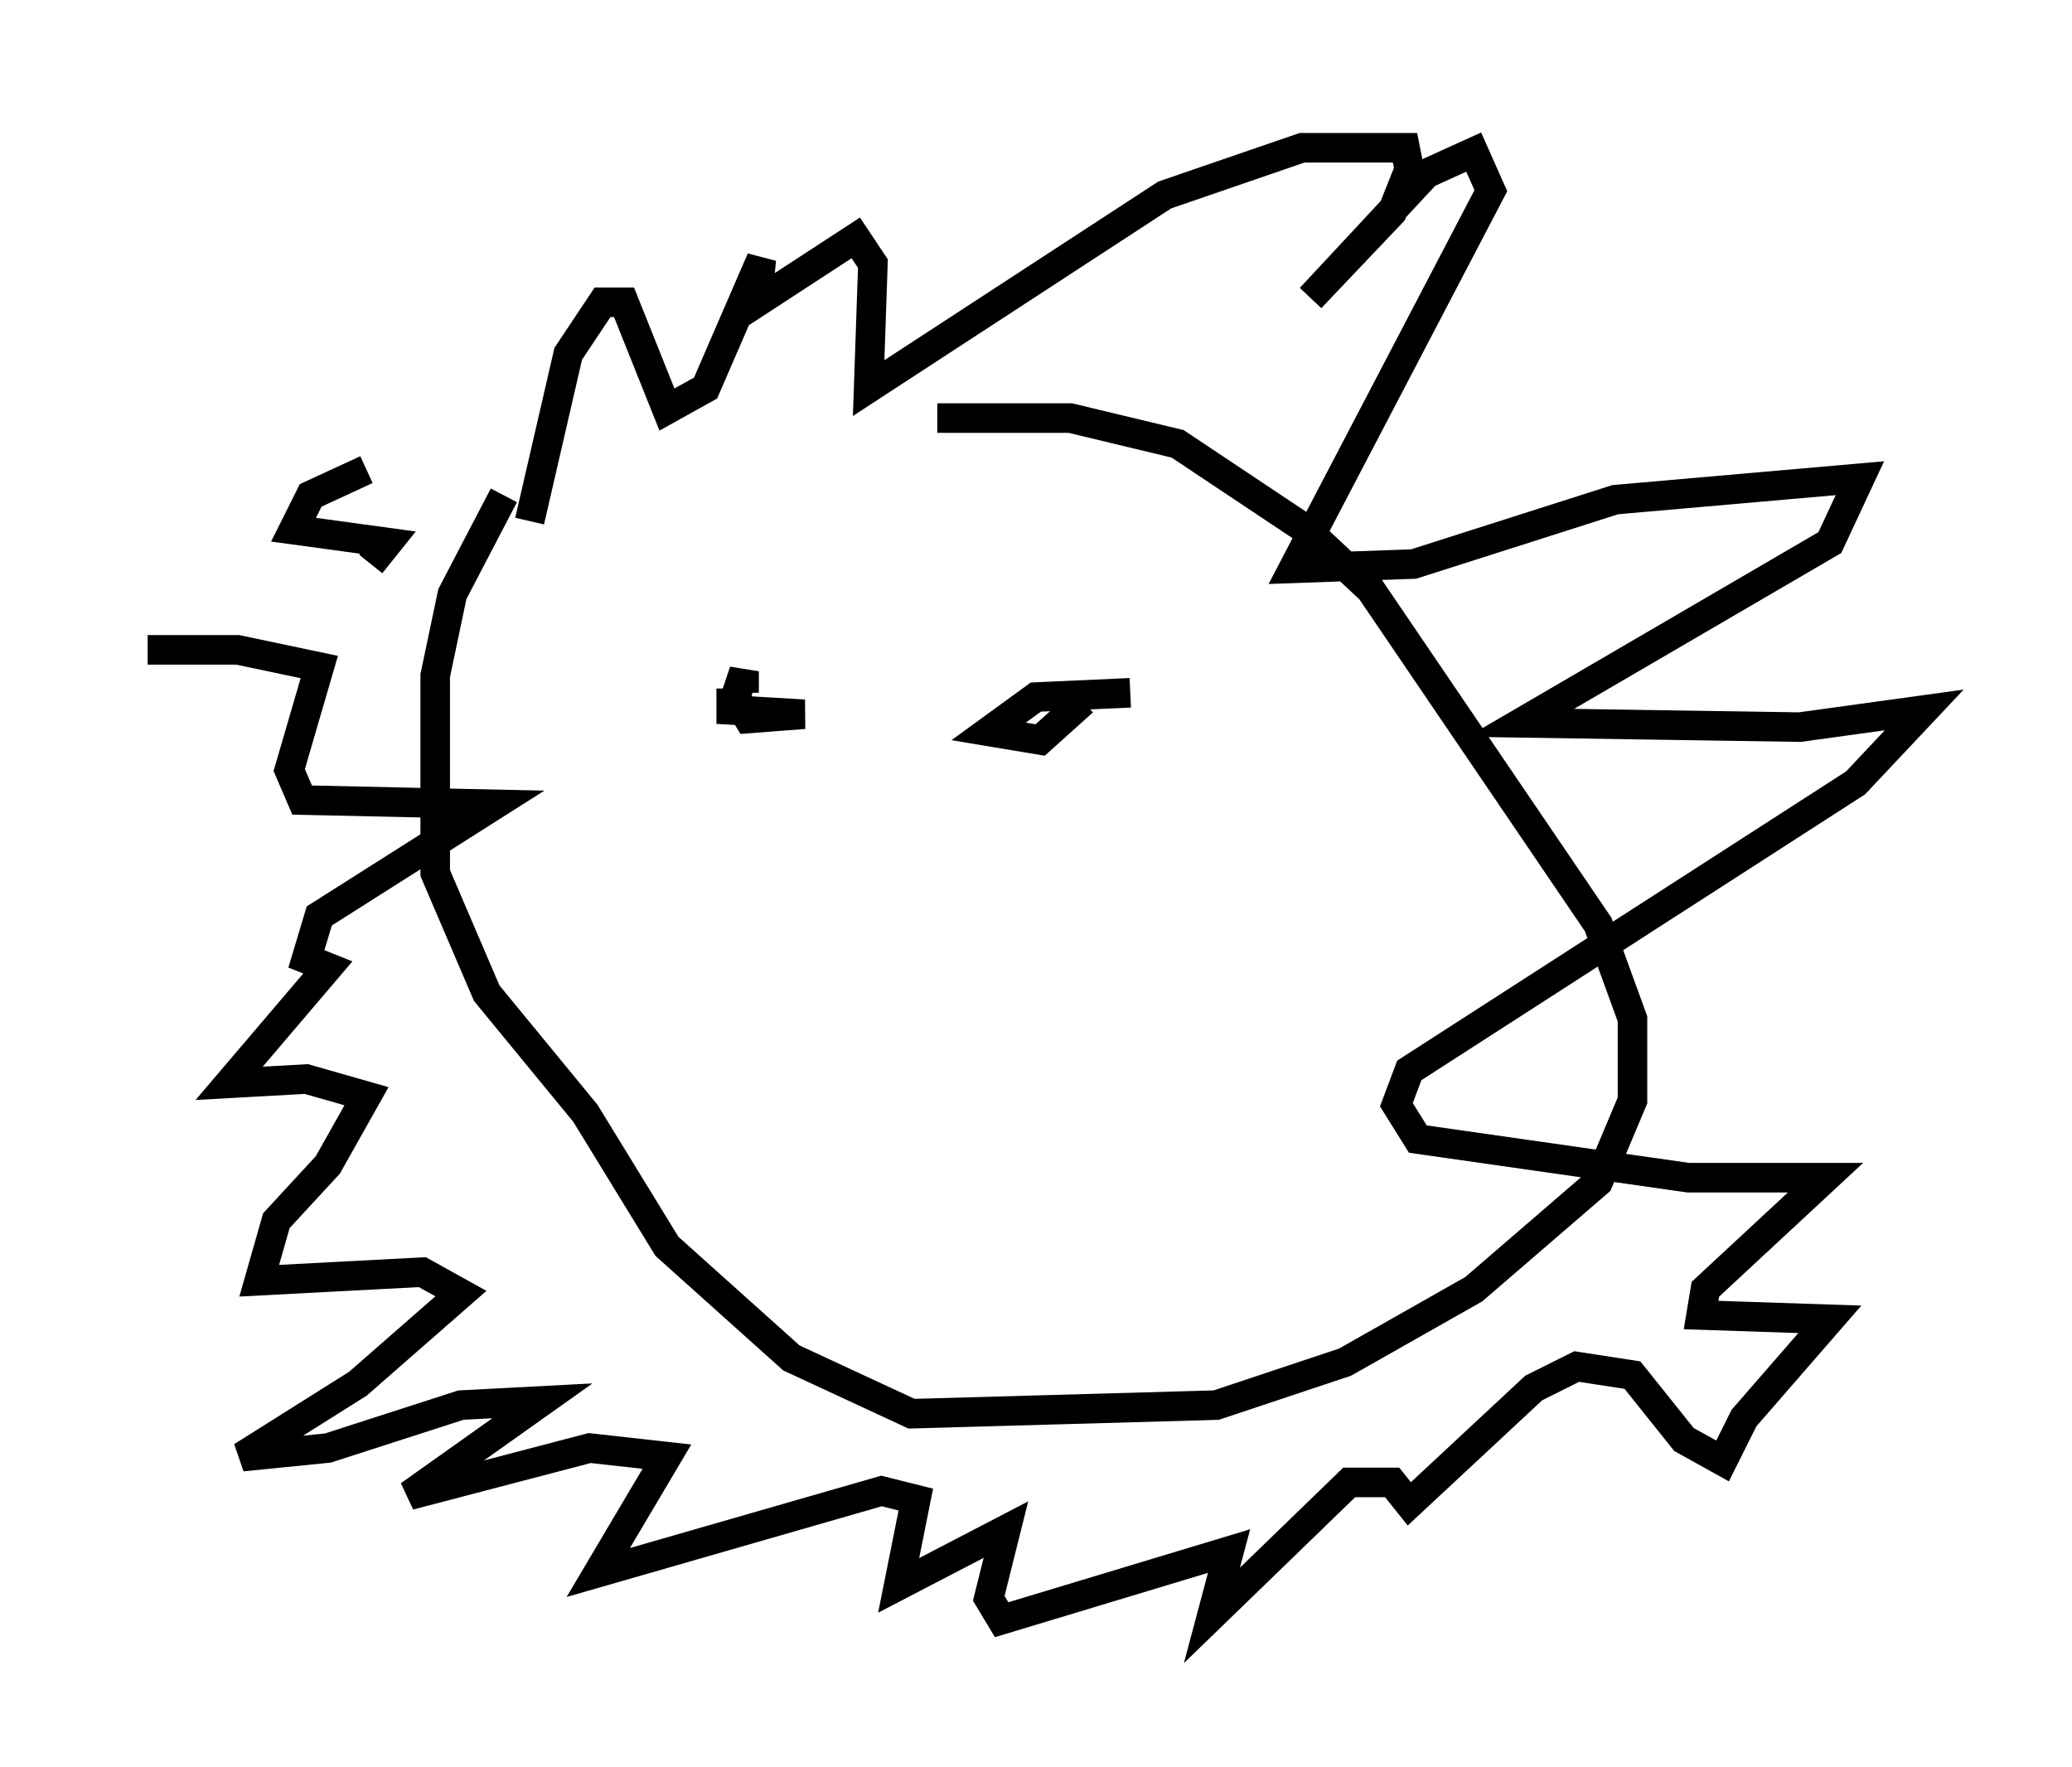 <?xml version="1.0" encoding="utf-8" ?>
<svg baseProfile="full" height="59.821" version="1.1" width="70.134" xmlns="http://www.w3.org/2000/svg" xmlns:ev="http://www.w3.org/2001/xml-events" xmlns:xlink="http://www.w3.org/1999/xlink"><defs /><rect fill="white" height="59.821" width="70.134" x="0" y="0" /><path d="M19.525, 16.475 m12.201, -2.324 l4.503, 0.0 3.631, 0.872 l4.358, 2.905 2.179, 2.034 l7.698, 11.33 1.162, 3.196 l0.0, 2.76 -1.162, 2.76 l-4.212, 3.631 -4.358, 2.469 l-4.358, 1.453 -10.313, 0.291 l-4.067, -1.888 -4.212, -3.777 l-2.76, -4.503 -3.341, -4.067 l-1.743, -4.067 0.0, -6.682 l0.581, -2.76 1.743, -3.341 m0.872, 0.872 l1.307, -5.665 1.162, -1.743 l0.726, 0.0 1.453, 3.631 l1.307, -0.726 1.888, -4.358 l-0.145, 1.453 3.341, -2.179 l0.581, 0.872 -0.145, 4.212 l10.022, -6.536 4.648, -1.598 l3.486, 0.0 0.145, 0.726 l-0.581, 1.453 -2.76, 2.905 l3.922, -4.212 1.598, -0.726 l0.581, 1.307 -6.682, 12.782 l4.067, -0.145 6.827, -2.179 l8.279, -0.726 -1.017, 2.179 l-10.458, 6.101 9.441, 0.145 l4.212, -0.581 -2.324, 2.469 l-15.106, 9.732 -0.436, 1.162 l0.726, 1.162 9.151, 1.307 l4.648, 0.0 -4.067, 3.777 l-0.145, 0.872 4.358, 0.145 l-2.905, 3.341 -0.726, 1.453 l-1.307, -0.726 -1.743, -2.179 l-1.888, -0.291 -1.453, 0.726 l-4.212, 3.922 -0.581, -0.726 l-1.453, 0.0 -4.648, 4.503 l0.581, -2.179 -7.698, 2.324 l-0.436, -0.726 0.581, -2.324 l-3.631, 1.888 0.581, -2.905 l-1.162, -0.291 -9.587, 2.76 l2.324, -3.922 -2.615, -0.291 l-6.101, 1.598 4.503, -3.196 l-2.76, 0.145 -4.503, 1.453 l-2.905, 0.291 3.922, -2.469 l3.486, -3.05 -1.307, -0.726 l-5.52, 0.291 0.581, -2.034 l1.743, -1.888 1.307, -2.324 l-2.034, -0.581 -2.615, 0.145 l3.341, -3.922 -0.726, -0.291 l0.436, -1.453 5.955, -3.777 l-6.536, -0.145 -0.436, -1.017 l1.017, -3.486 -2.76, -0.581 l-3.05, 0.0 m7.553, -2.905 l0.581, -0.726 -3.196, -0.436 l0.581, -1.162 1.888, -0.872 m12.782, 7.553 l0.0, -0.726 -0.291, 0.872 l0.436, 0.726 1.888, -0.145 l-2.469, -0.145 0.0, -0.726 m13.508, 0.145 l-3.196, 0.145 -1.598, 1.162 l1.743, 0.291 1.453, -1.307 " fill="none" stroke="black" stroke-width="1" /></svg>
